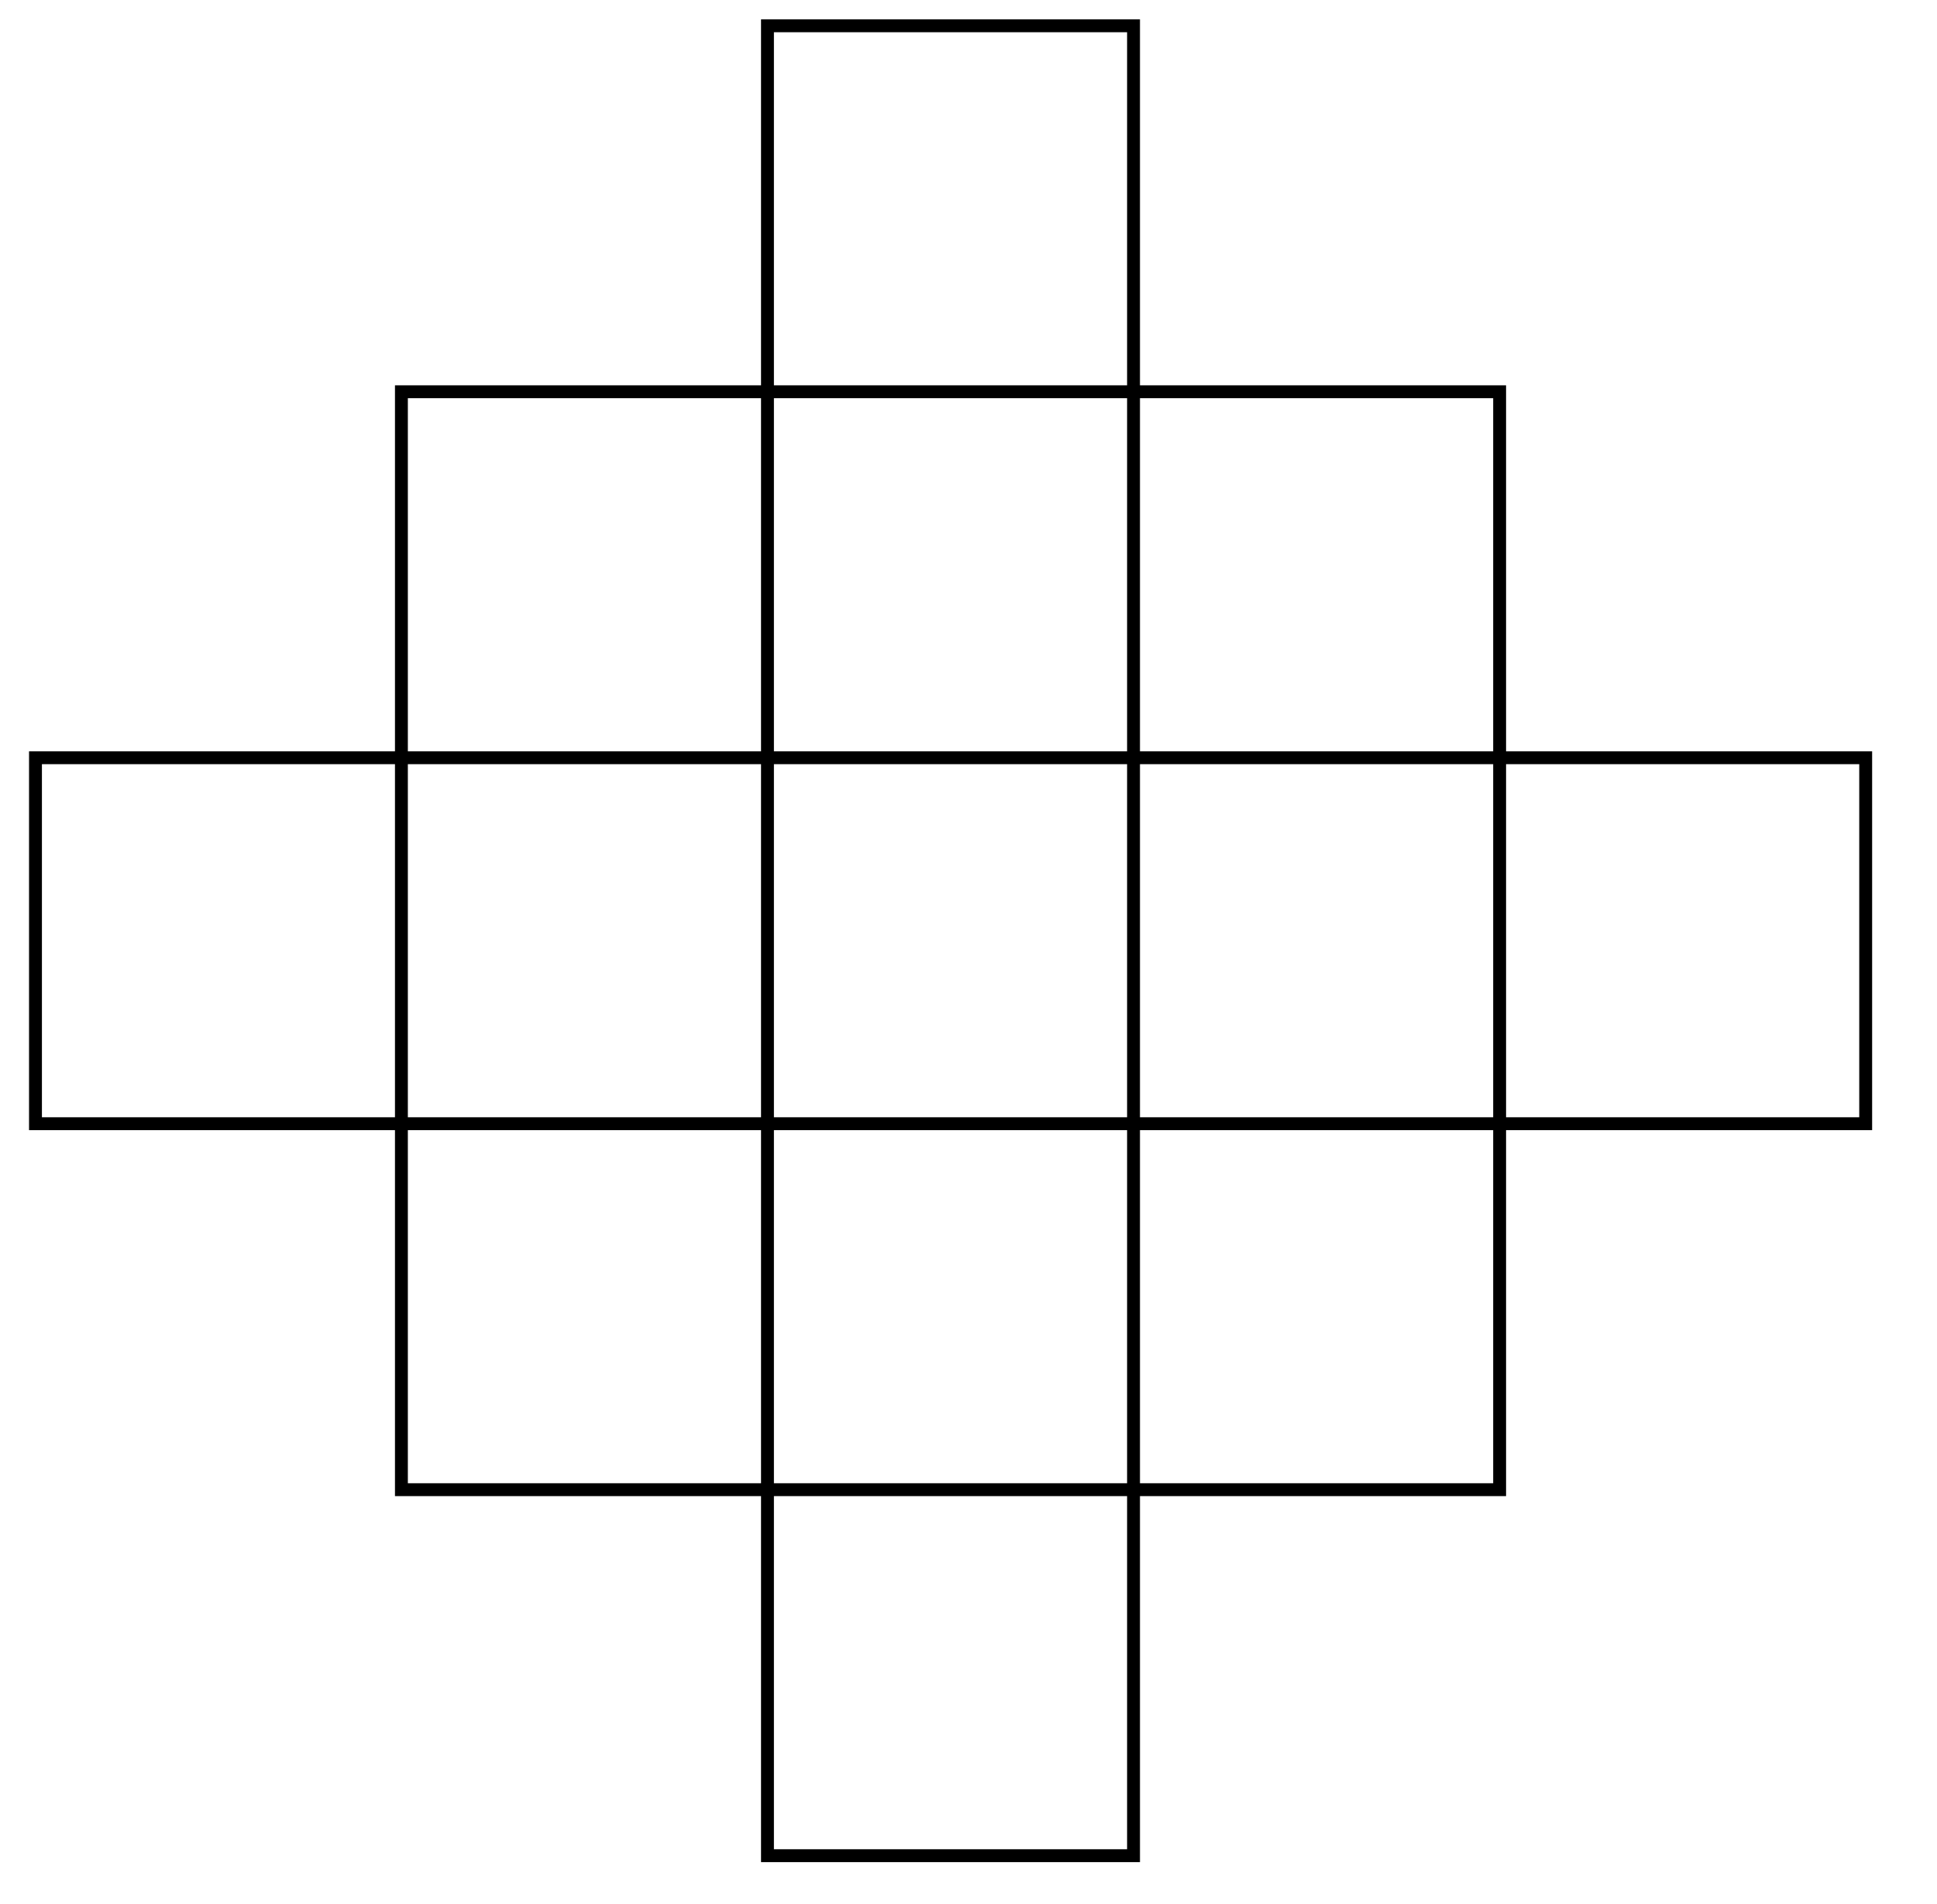 <?xml version="1.0" encoding="UTF-8"?>
<svg xmlns="http://www.w3.org/2000/svg" xmlns:xlink="http://www.w3.org/1999/xlink" width="60pt" height="59pt" viewBox="0 0 60 59" version="1.1">
<g id="surface1">
<path style="fill:none;stroke-width:0.399;stroke-linecap:butt;stroke-linejoin:miter;stroke:rgb(0%,0%,0%);stroke-opacity:1;stroke-miterlimit:10;" d="M -22.675 -0 L -22.675 11.339 L 34.017 11.339 L 34.017 -0 Z M -0.001 -22.679 L -0.001 34.017 L 11.338 34.017 L 11.338 -22.679 Z M -11.34 -11.339 L -11.34 22.678 L 22.678 22.678 L 22.678 -11.339 Z M -11.34 -11.339 " transform="matrix(1,0,0,-1,23.774,34.816)"/>
</g>
</svg>
